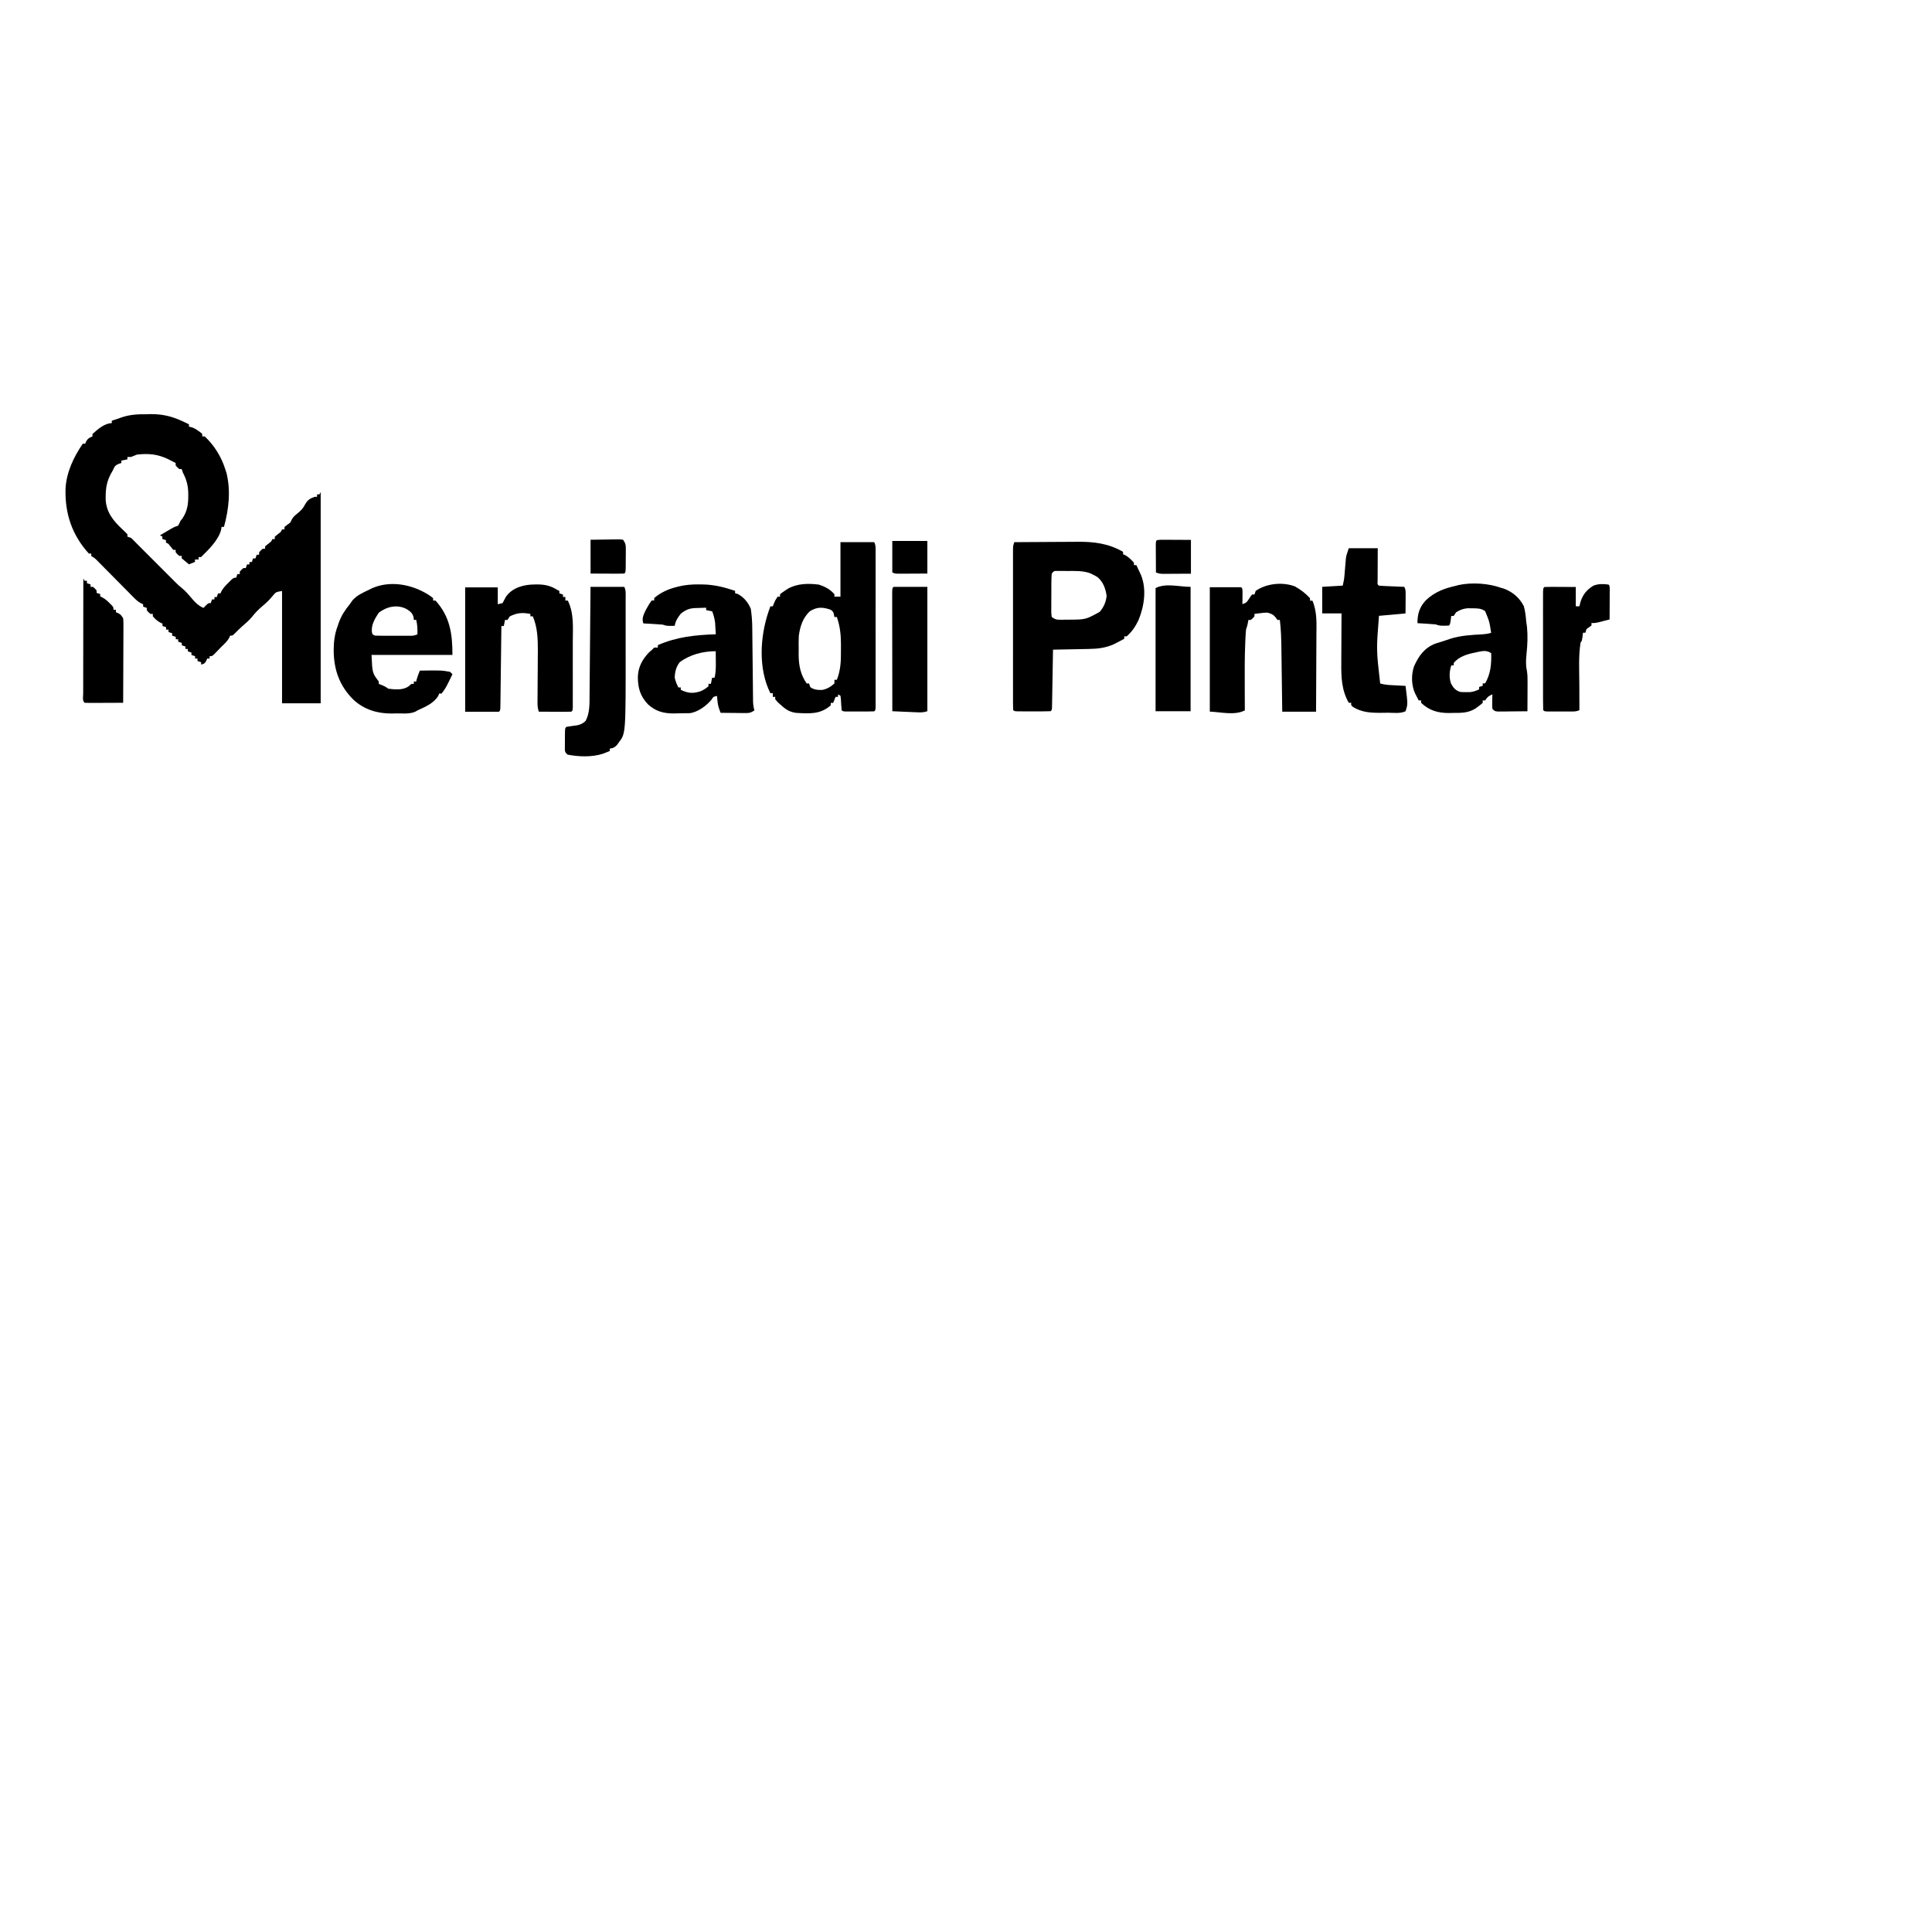 <?xml version="1.0" encoding="UTF-8"?>
<svg version="1.1" viewBox="0 0 1600 1600" xmlns="http://www.w3.org/2000/svg">
<path transform="translate(122 343)" d="m0 0c1.16-0.012 2.32-0.023 3.51-0.035 9.64 0.033 17.4 1.98 26.1 6.1 0.931 0.437 1.86 0.874 2.82 1.32 0.678 0.326 1.36 0.652 2.05 0.988v2c0.583 0.115 1.17 0.229 1.77 0.348 2.4 0.701 3.96 1.63 5.98 3.09 0.614 0.432 1.23 0.864 1.86 1.31 0.688 0.621 0.688 0.621 1.39 1.25v2h2c7.82 7.2 13.8 16.9 17 27l1.12 3.38c3.59 14.9 1.89 30-2.12 44.6h-2c-0.155 1.09-0.155 1.09-0.312 2.21-2.11 8.58-10.5 16.8-16.7 22.8h-2v2h-3v2l-5 2c-2.04-1.62-4.04-3.29-6-5v-2h-2c-1.62-1.38-1.62-1.38-3-3v-2h-2c-1.35-1.65-2.69-3.32-4-5l-2-1v-2l-3-1v-2l-2-1c1.94-1.15 3.87-2.29 5.81-3.44 1.08-0.638 2.16-1.28 3.27-1.93 2.92-1.63 2.92-1.63 5.92-2.63 1.05-1.85 1.05-1.85 2-4 0.474-0.578 0.949-1.16 1.44-1.75 4.14-5.97 5.09-12.1 5-19.1-0.004-0.786-0.008-1.57-0.012-2.38-0.154-6.25-1.51-11.2-4.43-16.7l-1-3h-2c-1.62-1.38-1.62-1.38-3-3v-2c-0.552-0.276-1.1-0.552-1.67-0.836-1.6-0.801-3.2-1.62-4.78-2.45-8.6-4.11-16.1-4.69-25.5-3.71-1.68 0.621-3.36 1.28-5 2h-3v2l-5 1v2l-2.38 0.75c-3.11 1.48-3.25 2.21-4.62 5.25-0.621 1.07-0.621 1.07-1.25 2.16-3.69 6.6-4.75 12.3-4.75 19.8v2.41c0.602 10.7 6.51 17.7 14 24.7 1.37 1.28 2.69 2.6 4.01 3.93v2c0.99 0.33 1.98 0.66 3 1 1.73 1.63 3.36 3.29 5 5 1.5 1.5 3 3 4.5 4.5l21.7 21.7c0.657 0.656 1.31 1.31 1.99 1.99 1.12 1.12 2.24 2.24 3.35 3.37 1.9 1.92 3.76 3.67 5.91 5.33 2.72 2.25 4.83 4.68 7.09 7.38 3.1 3.66 5.98 6.91 10.5 8.74 0.619-0.66 1.24-1.32 1.88-2 2.12-2 2.12-2 4.12-2l1-3h2v-2h2l1-3h2c0.237-0.562 0.474-1.12 0.719-1.7 1.57-2.82 3.5-4.78 5.78-7.05 1.19-1.2 1.19-1.2 2.41-2.42 2.09-1.83 2.09-1.83 4.09-1.83l1-3h2v-2c1.38-1.62 1.38-1.62 3-3h2l1-3h2v-2h2l1-3h2l1-3h2v-2c1.38-1.62 1.38-1.62 3-3h2v-2c1.65-1.35 3.32-2.69 5-4l1-2h2v-2c1.65-1.35 3.32-2.69 5-4l1-2h2v-2l2.38-1.88c2.66-1.84 2.66-1.84 3.55-4.05 1.29-2.48 2.77-3.66 4.95-5.39 2.76-2.31 4.64-4.22 6.25-7.44 2.18-3.78 3.84-4.76 7.88-6.25h2v-2h2l1-2v175h-32v-93c-5.07 0.836-5.07 0.836-7.88 4.19-2.56 3.22-5.3 5.78-8.46 8.41-3.16 2.66-5.97 5.5-8.48 8.78-2.48 2.97-5.21 5.34-8.16 7.84-1.9 1.67-3.66 3.4-5.41 5.22-2.62 2.56-2.62 2.56-4.62 2.56-0.227 0.557-0.454 1.11-0.688 1.69-1.7 2.99-3.82 4.93-6.31 7.31-1.01 1.04-1.01 1.04-2.04 2.1-0.71 0.731-1.42 1.46-2.15 2.21-1.01 1.05-1.01 1.05-2.04 2.11-1.77 1.57-1.77 1.57-3.77 1.57v2h-2c-0.268 0.639-0.536 1.28-0.812 1.94-1.19 2.06-1.19 2.06-4.19 3.06v-2c-0.99-0.33-1.98-0.66-3-1v-2h-2v-2c-0.99-0.33-1.98-0.66-3-1v-2c-0.99-0.33-1.98-0.66-3-1v-2h-2v-2c-0.99-0.33-1.98-0.66-3-1v-2c-0.99-0.33-1.98-0.66-3-1v-2h-2v-2c-0.99-0.33-1.98-0.66-3-1v-2c-0.99-0.33-1.98-0.66-3-1v-2h-2v-2c-0.99-0.33-1.98-0.66-3-1v-2l-1.75-0.75c-2.58-1.43-4.31-3.03-6.25-5.25v-2h-2c-1.62-1.38-1.62-1.38-3-3v-2c-0.99-0.33-1.98-0.66-3-1v-2c-0.583-0.258-1.17-0.516-1.77-0.781-2.42-1.32-4.01-2.76-5.94-4.72-0.711-0.714-1.42-1.43-2.15-2.16-0.757-0.771-1.51-1.54-2.3-2.34-0.786-0.791-1.57-1.58-2.38-2.4-2.51-2.53-5.02-5.06-7.52-7.6-2.51-2.54-5.02-5.07-7.53-7.6-1.56-1.58-3.12-3.15-4.68-4.73-1.06-1.07-1.06-1.07-2.14-2.16-0.931-0.944-0.931-0.944-1.88-1.91-1.82-1.79-1.82-1.79-4.7-3.59v-2h-2c-13.9-15.3-19.9-33.1-19.3-53.7 0.714-13.6 6.68-26.2 14.3-37.3h2l0.75-1.88c1.46-2.48 2.63-3.08 5.25-4.12v-2c4.26-3.86 10.1-9 16-9v-2c1.99-0.682 4-1.34 6-2 0.682-0.25 1.36-0.501 2.07-0.759 7.18-2.46 13.9-2.69 21.4-2.62z"/>
<path transform="translate(840,449)" d="m0 0c8.36-0.07 16.7-0.123 25.1-0.155 3.89-0.015 7.77-0.037 11.7-0.071 3.76-0.033 7.52-0.051 11.3-0.058 1.42-0.005 2.85-0.016 4.27-0.033 13.5-0.15 25.8 1.4 37.7 8.32v2l1.69 0.688c2.97 1.69 5.03 3.78 7.31 6.31v2h2c0.819 1.73 1.63 3.46 2.44 5.19 0.452 0.963 0.905 1.93 1.37 2.92 4.85 11.8 2.73 26-2 37.4-2.44 5.2-5.48 9.69-9.81 13.5h-2v2c-1.83 0.969-3.66 1.92-5.5 2.88-1.02 0.534-2.04 1.07-3.09 1.62-6.89 3.05-13.3 3.82-20.7 3.92-0.854 0.019-1.71 0.039-2.59 0.059-2.7 0.059-5.4 0.106-8.1 0.152-1.84 0.038-3.68 0.077-5.53 0.117-4.49 0.096-8.98 0.18-13.5 0.258-0.01 0.624-0.021 1.25-0.031 1.89-0.108 6.47-0.222 12.9-0.341 19.4-0.043 2.42-0.085 4.84-0.125 7.25-0.058 3.47-0.121 6.94-0.186 10.4-0.025 1.63-0.025 1.63-0.051 3.3-0.02 1-0.04 2-0.06 3.03-0.015 0.886-0.031 1.77-0.047 2.68-0.158 2.02-0.158 2.02-1.16 3.02-2.21 0.1-4.42 0.131-6.62 0.133-0.662 9.57e-4 -1.32 0.002-2.01 0.003-1.4 6.82e-4 -2.8-0.001-4.21-0.005-2.15-0.005-4.31-5.44e-5 -6.46 0.006-1.36-6.61e-4 -2.72-0.002-4.08-0.004-1.25-0.001-2.49-0.002-3.77-0.003-2.85-0.129-2.85-0.129-3.85-1.13-0.099-1.75-0.126-3.51-0.127-5.26-0.003-1.14-0.006-2.28-0.009-3.46 0.002-1.26 0.004-2.53 0.006-3.83-0.001-1.34-0.003-2.67-0.005-4.01-0.005-3.64-0.003-7.27 3.79e-4 -10.9 0.003-3.8 1.86e-4 -7.6-0.001-11.4-0.002-6.38 5.85e-4 -12.8 0.005-19.2 0.005-7.39 0.004-14.8-0.002-22.2-0.005-6.33-0.005-12.7-0.003-19 0.002-3.79 0.002-7.57-0.002-11.4-0.003-3.56-8.9e-4 -7.12 0.005-10.7 0.002-1.93-0.001-3.87-0.004-5.8 0.003-1.15 0.006-2.29 0.009-3.48 3.77e-4 -0.999 7.54e-4 -2 0.001-3.03 0.126-2.49 0.126-2.49 1.13-5.49zm31 26c-0.212 2.7-0.304 5.3-0.301 8-0.004 0.791-0.009 1.58-0.013 2.4-0.006 1.67-0.006 3.35-0.002 5.02 0.003 2.57-0.02 5.14-0.046 7.7-0.002 1.62-0.003 3.25-0.002 4.88-0.009 0.771-0.018 1.54-0.028 2.34-0.014 2.39-0.014 2.39 0.391 5.66 3.07 2.05 3.68 2.25 7.13 2.23 0.807-0.002 1.61-0.004 2.45-0.006 0.84-0.012 1.68-0.025 2.55-0.037 0.817-6.45e-4 1.63-0.001 2.48-0.002 13.5-0.096 13.5-0.096 25.1-6.44 3.44-4.09 5.06-7.83 5.75-13.1-0.714-5.91-2.81-11.7-7.44-15.6-1.83-1.17-1.83-1.17-3.81-2.12-0.646-0.333-1.29-0.665-1.96-1.01-6.23-2.42-12.9-2.05-19.5-2.05-1.51-0.018-1.51-0.018-3.05-0.037-0.959-0.002-1.92-0.004-2.91-0.006-0.873-0.004-1.75-0.008-2.65-0.013-2.36 0.041-2.36 0.041-4.15 2.24z"/>
<path transform="translate(696,449)" d="m0 0h28c1.3 2.61 1.13 4.51 1.13 7.43 0.004 1.73 0.004 1.73 0.009 3.5-0.003 1.91-0.003 1.91-0.006 3.86 0.001 1.35 0.003 2.7 0.005 4.05 0.005 3.67 0.003 7.33-3.79e-4 11-0.003 3.83-1.85e-4 7.66 0.001 11.5 0.002 6.43-5.82e-4 12.9-0.005 19.3-0.005 7.45-0.004 14.9 0.002 22.3 0.005 6.39 0.005 12.8 0.003 19.2-0.002 3.82-0.002 7.64 0.002 11.5 0.003 3.59 9.03e-4 7.18-0.005 10.8-0.002 1.95 0.001 3.9 0.004 5.86-0.003 1.15-0.006 2.3-0.009 3.49-5.66e-4 1.51-5.66e-4 1.51-0.001 3.05-0.126 2.26-0.126 2.26-1.13 3.26-1.91 0.1-3.83 0.131-5.75 0.133-1.17 0.001-2.33 0.003-3.53 0.004-1.23-0.004-2.45-0.008-3.72-0.012-1.23 0.004-2.45 0.008-3.72 0.012-1.75-0.002-1.75-0.002-3.53-0.004-1.08-0.001-2.16-0.002-3.27-0.003-2.48-0.129-2.48-0.129-3.48-1.13-0.284-3.1-0.449-6.2-0.621-9.31-0.125-0.887-0.25-1.77-0.379-2.69l-2-1v2h-2l-2 5h-2v2c-8.56 7.61-17.5 6.89-28.5 6.29-5.2-0.601-8.78-2.79-12.5-6.29-0.558-0.476-1.12-0.951-1.69-1.44-1.43-1.31-1.43-1.31-3.31-3.56v-2h-2v-3h-2c-10.1-20.2-8.62-46.3-1.68-67.2 0.547-1.6 1.11-3.18 1.68-4.77h2l0.875-2.31c1.12-2.69 1.12-2.69 3.12-5.69h2v-2c1.76-1.44 1.76-1.44 4.12-3 0.766-0.516 1.53-1.03 2.32-1.56 7.8-4.39 16.8-4.54 25.6-3.44 5.08 1.6 9.51 3.9 13 8v2h5v-45zm-25 57c-6.07 5.26-8.49 12.9-9.46 20.7-0.17 3.84-0.173 7.64-0.101 11.5-0.011 1.29-0.022 2.58-0.033 3.9 0.07 9.16 1.49 16.3 6.6 23.9h2l1 3c2.95 2.24 6.18 2.47 9.83 2.39 3.89-0.7 7.31-2.69 10.2-5.39v-3h2c3.04-7.77 3.47-15.1 3.39-23.4-0.016-2.04-8.69e-5 -4.07 0.019-6.11-0.023-7.97-0.801-15-3.41-22.5h-2l-0.375-1.88c-0.497-2.32-0.497-2.32-2.62-4.12-6.52-2.25-11.1-2.56-17 1z"/>
<path transform="translate(1244,487)" d="m0 0c0.877 0.317 1.75 0.634 2.66 0.961 6.94 2.95 11.8 7.39 15.3 14 1.2 4.32 1.66 8.54 2 13 0.201 1.38 0.408 2.75 0.625 4.12 0.732 7.57 0.441 14.9-0.398 22.5-0.423 4.51-0.748 9.16 0.276 13.6 0.601 3.41 0.61 6.63 0.595 10.1-0.001 0.681-0.003 1.36-0.004 2.06-0.006 2.16-0.018 4.32-0.031 6.48-0.005 1.47-0.01 2.94-0.014 4.41-0.011 3.59-0.028 7.18-0.049 10.8-4.46 0.058-8.92 0.093-13.4 0.125-1.27 0.017-2.54 0.034-3.85 0.051-1.21 0.006-2.42 0.013-3.67 0.019-1.12 0.011-2.24 0.021-3.4 0.032-2.71-0.227-2.71-0.227-4.71-2.23-0.195-2.82-0.195-2.82-0.125-6.12 0.018-1.1 0.036-2.19 0.055-3.32 0.023-0.843 0.046-1.69 0.07-2.55-3.16 1.37-3.99 1.99-6 5h-2v2c-1.57 1.44-1.57 1.44-3.69 3-0.684 0.516-1.37 1.03-2.07 1.56-6.16 3.96-11.9 3.8-19 3.81-1.05 0.025-2.09 0.049-3.17 0.074-9.03 0.034-16.4-2.03-23.1-8.45v-2h-2c-0.651-1.25-1.3-2.5-1.94-3.75-0.539-1.04-0.539-1.04-1.09-2.11-3.04-6.69-3.22-15.4-0.848-22.3 3.87-8.69 8.75-15.5 17.8-18.9 3.02-1.02 6.05-1.96 9.1-2.88 1-0.345 2-0.691 3.03-1.05 8.64-2.77 17.7-3.25 26.7-3.71 2.58-0.195 4.79-0.501 7.25-1.25-1.42-9.34-1.42-9.34-5-18-3.45-2.4-6.76-2.3-10.9-2.31-1.79-0.025-1.79-0.025-3.62-0.051-3.85 0.399-6.23 1.32-9.51 3.36l-2 3h-2l-0.438 3.44c-0.562 3.56-0.562 3.56-1.56 4.56-7.29 0.235-7.29 0.235-11-1-2.57-0.227-5.12-0.416-7.69-0.562-0.702-0.043-1.4-0.086-2.13-0.131-1.73-0.106-3.46-0.207-5.19-0.307 0.033-7.84 1.68-13.2 7-19 7.43-6.95 15.2-9.79 25-12 0.625-0.175 1.25-0.35 1.89-0.531 11.1-2.47 25.6-1.47 36.1 2.53zm-20.8 53.1c-0.715 0.142-1.43 0.284-2.17 0.43-6.52 1.38-12.6 3.23-17.1 8.45v2h-2c-1.63 4.88-1.98 10.2-0.246 15.1 1.89 3.52 3.54 5.47 7.25 6.86 2.65 0.315 2.65 0.315 5.44 0.25 0.927 0.005 1.85 0.01 2.81 0.016 2.91-0.281 5.1-1.05 7.75-2.27v-2c0.99-0.33 1.98-0.66 3-1v-2h2c4.57-7.9 5.29-16 5-25-3.87-2.73-7.4-1.77-11.8-0.875z"/>
<path transform="translate(579 484)" d="m0 0c1.37 0.004 1.37 0.004 2.78 0.008 9.58 0.147 17.9 2.23 27 5.3v2l2.12 0.562c4.99 2.5 8.85 7.23 10.9 12.4 0.767 5.19 1.14 10.2 1.19 15.5 0.012 1.05 0.012 1.05 0.025 2.11 0.017 1.5 0.033 2.99 0.046 4.49 0.021 2.37 0.048 4.74 0.077 7.11 0.069 5.88 0.129 11.8 0.189 17.6 0.051 4.99 0.106 9.97 0.166 15 0.026 2.33 0.047 4.67 0.068 7 0.017 1.43 0.034 2.86 0.051 4.29 0.013 1.25 0.025 2.49 0.038 3.78 0.124 2.58 0.387 4.71 1.15 7.16-3.45 2.3-4.71 2.24-8.76 2.2-1.12-0.006-2.24-0.013-3.39-0.019-1.75-0.025-1.75-0.025-3.54-0.051-1.18-0.009-2.36-0.018-3.57-0.027-2.91-0.024-5.83-0.057-8.74-0.098-1.39-3.35-2.3-6.19-2.62-9.81-0.112-1.19-0.112-1.19-0.227-2.39-0.073-0.888-0.073-0.888-0.148-1.79-3.12 0.721-3.12 0.721-4.62 3.19-4.23 5.01-11.3 10.3-18 11.1-3.18 0.07-6.36 0.115-9.53 0.131-1.09 0.033-2.18 0.066-3.3 0.1-8.53 0.056-15.3-1.62-21.7-7.53-6.43-6.77-8.43-13.6-8.41-22.9 0.279-8.07 3.72-14.4 9.31-20.2l2.25-1.94 2-2h3v-2c15.6-6.86 31.1-8.43 48-9-0.115-2.04-0.243-4.08-0.375-6.12-0.104-1.71-0.104-1.71-0.211-3.45-0.409-3.38-1.22-6.25-2.41-9.43l-5-1v-2c-2.38 0.06-4.75 0.148-7.12 0.25-0.665 0.014-1.33 0.028-2.02 0.043-5.04 0.247-7.96 1.56-11.9 4.71-2.47 3.2-4.38 5.96-5 10-6.62 0.125-6.62 0.125-10-1-2.73-0.228-5.45-0.417-8.19-0.562-1.12-0.065-1.12-0.065-2.27-0.131-1.85-0.106-3.69-0.207-5.54-0.307-1.42-4.25 0.194-7.12 2-11 1.5-2.78 3.01-5.54 5-8h2v-2c5.34-4.53 11.3-7.3 18-9 0.635-0.168 1.27-0.337 1.92-0.51 5.82-1.44 11.3-1.84 17.3-1.8zm-16.1 64.4c-2.99 4.05-3.99 7.86-4.12 12.9 0.678 2.97 1.67 5.23 3 8h2v2c6.2 2.92 10.2 3.25 16.7 1.05 2.39-1.11 4.29-2.31 6.26-4.05v-2h2l1-5h2c1.18-4.62 1.11-9.08 1.06-13.8-0.005-0.788-0.009-1.58-0.014-2.39-0.012-1.93-0.03-3.87-0.049-5.8-10.7 0-21.3 2.79-29.9 9.12z"/>
<path transform="translate(443 484)" d="m0 0c0.801-5.64e-4 1.6-0.001 2.43-0.002 6 0.112 10.7 1.12 15.8 4.38l2 1v2c0.99 0.33 1.98 0.66 3 1v2h2v3h2c5.3 10.6 4.15 22.6 4.13 34.1 6.75e-4 1.64 0.002 3.28 0.003 4.93 0.001 3.42-6.43e-4 6.84-0.005 10.3-0.006 4.39-0.002 8.78 0.004 13.2 0.004 3.38 0.002 6.76-1.28e-4 10.1-6.68e-4 1.62 1.56e-4 3.24 0.002 4.86 0.003 2.25-0.001 4.5-0.007 6.76-7.96e-4 1.28-0.002 2.56-0.002 3.89-0.127 2.86-0.127 2.86-1.13 3.86-2 0.088-4 0.107-6 0.098-1.82-0.005-1.82-0.005-3.68-0.01-1.28-0.008-2.56-0.017-3.88-0.025-1.28-0.005-2.57-0.009-3.89-0.014-3.18-0.012-6.37-0.028-9.55-0.049-1.04-3.11-1.11-5.2-1.08-8.46 0.007-1.12 0.013-2.24 0.02-3.39 0.011-1.21 0.023-2.42 0.035-3.67 0.013-2.57 0.025-5.15 0.037-7.72 0.024-4.05 0.052-8.11 0.086-12.2 0.03-3.91 0.048-7.83 0.064-11.7 0.013-1.19 0.027-2.38 0.041-3.61 0.028-9.59-0.312-19.3-4.2-28.2h-2v-2c-6.62-1.27-10.9-0.994-17 2l-2 3h-2l-1 5h-2c-0.015 1.31-0.015 1.31-0.031 2.65-0.098 8.23-0.2 16.5-0.308 24.7-0.055 4.23-0.109 8.46-0.158 12.7-0.048 4.08-0.1 8.16-0.156 12.2-0.02 1.56-0.039 3.12-0.056 4.68-0.024 2.18-0.054 4.35-0.086 6.53-0.015 1.24-0.031 2.48-0.047 3.76-0.158 2.78-0.158 2.78-1.16 3.78h-28v-103h27v14l4-1c0.896-1.69 1.79-3.39 2.67-5.09 5.48-7.9 15.1-10.3 24.1-10.3z"/>
<path transform="translate(1073 486)" d="m0 0c4.41 2.44 8.5 5.7 11.9 9.44v2h2c3.97 9.36 3.38 19 3.29 28.9-0.006 1.82-0.01 3.65-0.013 5.47-0.011 4.77-0.041 9.54-0.074 14.3-0.031 4.88-0.044 9.76-0.059 14.6-0.032 9.55-0.085 19.1-0.146 28.7h-28c-0.025-1.95-0.05-3.89-0.076-5.9-0.084-6.47-0.172-12.9-0.263-19.4-0.055-3.92-0.108-7.83-0.158-11.7-0.048-3.79-0.1-7.57-0.156-11.4-0.02-1.44-0.039-2.88-0.056-4.31-0.094-7.8-0.313-15.5-1.29-23.3h-2c-0.433-0.619-0.866-1.24-1.31-1.88-2.08-2.62-3.5-3.15-6.69-4.12-2.91-0.03-2.91-0.03-5.81 0.375-0.976 0.111-1.95 0.222-2.96 0.336-0.736 0.095-1.47 0.191-2.23 0.289v2c-1.38 1.62-1.38 1.62-3 3h-2l-0.438 2.31c-0.562 2.69-0.562 2.69-1.56 5.69-0.145 1.34-0.245 2.69-0.314 4.03-0.042 0.812-0.083 1.62-0.126 2.46-0.039 0.882-0.078 1.76-0.118 2.67-0.063 1.39-0.063 1.39-0.128 2.81-0.461 11.1-0.423 22.2-0.376 33.3 0.005 2.12 0.01 4.24 0.014 6.36 0.011 5.11 0.028 10.2 0.049 15.3-8.65 4.33-19.3 1.39-29 1v-103h26c1 1 1 1 1.1 3.94-0.012 1.19-0.023 2.39-0.035 3.62-0.009 1.2-0.018 2.4-0.027 3.63-0.012 0.927-0.023 1.85-0.035 2.81 3.37-1.12 3.72-1.7 5.56-4.56 1.25-1.94 1.25-1.94 2.44-3.44h2l1-3c9.05-6.28 22.8-7.66 33.1-3.44z"/>
<path transform="translate(354 492)" d="m0 0c2.74 1.79 2.74 1.79 4.69 3.38v2h2c12 13.3 14 27.5 14 45h-67c0.658 15 0.658 15 6 22v2l2.31 0.875c2.69 1.12 2.69 1.12 5.69 3.12 5.57 0.64 11.9 1.36 16.7-2l2.31-2h2v-2h2l0.375-1.69c0.685-2.53 1.63-4.88 2.62-7.31 17.8-0.259 17.8-0.259 25 1l2 2c-5.51 11.4-5.51 11.4-9 16h-2l-0.625 1.69c-3.85 6.48-10.8 9.23-17.4 12.3-0.876 0.518-0.876 0.518-1.77 1.05-4.83 2.06-10.5 1.37-15.7 1.39-1.21 0.033-2.42 0.066-3.66 0.1-12 0.071-23-3.21-31.9-11.5-11.6-11.5-16.2-24.9-16.3-40.9 0.025-7.11 0.82-13.4 3.31-20.1 0.29-0.86 0.58-1.72 0.879-2.61 2.16-5.96 5.11-10.5 9.12-15.4l2.19-3.12c3.65-4.29 8.81-6.5 13.8-8.88 0.834-0.418 1.67-0.835 2.53-1.27 14.9-6.5 32.3-3.3 45.8 4.89zm-40.3 15.4c-3.18 4.82-6.28 9.86-5.75 15.8 0.526 2.37 0.526 2.37 2.75 3.19 2.46 0.099 4.89 0.14 7.34 0.133 0.725 9.57e-4 1.45 0.002 2.2 0.003 1.53 6.81e-4 3.07-0.001 4.6-0.005 2.35-0.005 4.7-5.16e-5 7.05 0.006 1.49-6.61e-4 2.98-0.002 4.46-0.004 1.06 0.003 1.06 0.003 2.14 0.006 3.73 0.036 3.73 0.036 7.21-1.14 0.082-4.16-0.018-7.95-1-12h-2l-0.188-2.25c-1.08-3.66-2.66-4.68-5.81-6.75-7.65-4.03-16.3-2.1-23 3z"/>
<path transform="translate(1117,454)" d="m0 0h24c-0.012 2.15-0.023 4.31-0.035 6.53-0.008 2.08-0.014 4.16-0.02 6.24-0.005 1.45-0.012 2.9-0.021 4.34-0.012 2.08-0.018 4.16-0.022 6.23-0.005 1.25-0.011 2.5-0.016 3.79-0.215 2.76-0.215 2.76 1.11 3.87 1.56 0.157 3.13 0.251 4.69 0.316 0.944 0.042 1.89 0.084 2.86 0.127 1.49 0.059 1.49 0.059 3.01 0.119 0.997 0.043 1.99 0.086 3.02 0.131 2.47 0.106 4.94 0.208 7.42 0.307 1.2 2.4 1.11 3.89 1.1 6.57-0.003 0.807-5e-3 1.61-0.008 2.45-0.009 1.03-0.018 2.05-0.028 3.11l-0.062 9.88-22 2c-2.21 28.2-2.21 28.2 1 56 2.73 0.753 5.28 1.17 8.11 1.32 0.754 0.042 1.51 0.084 2.29 0.127 0.777 0.039 1.55 0.079 2.36 0.119 0.793 0.043 1.59 0.086 2.4 0.131 1.95 0.106 3.9 0.207 5.85 0.307 1.93 15.2 1.93 15.2 0 21-4.25 2.12-9.8 1.23-14.5 1.24-2.06 0.01-4.11 0.041-6.17 0.072-8.49 0.033-15.6-0.4-22.9-4.88l-1.44-1.44v-2h-2c-5.98-10.4-6.3-21.2-6.2-33 0.003-1.18 0.006-2.36 0.009-3.58 0.011-3.73 0.036-7.46 0.062-11.2 0.01-2.55 0.019-5.09 0.027-7.64 0.022-6.2 0.056-12.4 0.098-18.6h-16v-22l17-1c0.769-3.08 1.21-5.65 1.46-8.77 0.117-1.36 0.117-1.36 0.236-2.75 0.157-1.89 0.311-3.79 0.461-5.68 0.079-0.91 0.159-1.82 0.24-2.76 0.067-0.823 0.134-1.65 0.203-2.49 0.395-2.55 0.395-2.55 2.39-8.55z"/>
<path transform="translate(489,486)" d="m0 0h28c1.51 3.01 1.14 6.11 1.13 9.42 0.002 0.766 0.004 1.53 0.005 2.32 0.004 2.55 0.001 5.11-0.002 7.66 6.75e-4 1.79 0.002 3.59 0.003 5.38 0.001 3.78-6.78e-4 7.56-0.005 11.3-0.006 4.76-0.002 9.53 0.003 14.3 0.074 70.9 0.074 70.9-5.45 78.2-0.594 0.817-1.19 1.63-1.8 2.48-2.01 2.02-3.11 2.54-5.89 2.9v2l-3.62 1.44c-0.673 0.267-1.35 0.534-2.04 0.809-9.15 2.95-20 2.52-29.3 0.754-2-2-2-2-2.24-4.05 0.004-0.821 0.008-1.64 0.013-2.49 0.002-0.891 0.004-1.78 0.006-2.7 0.012-0.933 0.025-1.87 0.037-2.83 6.45e-4 -0.937 0.001-1.87 0.002-2.84 0.045-6.96 0.045-6.96 1.19-8.1 3-0.499 6.01-0.901 9.02-1.3 3.11-0.724 4.67-1.54 6.98-3.7 3.52-6.68 3.16-14.5 3.21-21.9 0.01-0.967 0.02-1.93 0.03-2.93 0.031-3.18 0.056-6.35 0.081-9.53 0.021-2.21 0.042-4.42 0.063-6.63 0.055-5.8 0.105-11.6 0.153-17.4 0.05-5.93 0.106-11.9 0.161-17.8 0.107-11.6 0.208-23.2 0.307-34.8z"/>
<path transform="translate(1332,484)" d="m0 0c1 1 1 1 1.11 3.68-0.005 1.17-0.011 2.34-0.016 3.54-0.003 1.26-0.006 2.52-0.01 3.82-0.008 1.34-0.017 2.68-0.025 4.02-0.005 1.34-0.01 2.69-0.014 4.03-0.012 3.3-0.028 6.6-0.049 9.9-1.94 0.504-3.87 1-5.81 1.5-1.62 0.418-1.62 0.418-3.27 0.844-2.92 0.656-2.92 0.656-5.92 0.656v2l-1.94 1.44c-2.35 1.47-2.35 1.47-3.06 4.56h-2l-0.438 3.44c-0.562 3.56-0.562 3.56-1.56 4.56-1.86 11.4-1.11 23.3-1.06 34.8 0.005 2.07 0.01 4.13 0.014 6.2 0.011 5.02 0.028 10 0.049 15.1-2.75 1.38-4.99 1.13-8.07 1.13-1.21 0.001-2.41 0.003-3.66 0.004-1.9-0.006-1.9-0.006-3.84-0.012-1.27 0.004-2.54 0.008-3.85 0.012-1.21-0.001-2.41-0.003-3.65-0.004-1.11-0.001-2.23-0.002-3.37-0.003-2.56-0.129-2.56-0.129-3.56-1.13-0.101-3.13-0.136-6.24-0.129-9.37-0.002-0.984-0.004-1.97-0.005-2.98-0.004-3.27-0.001-6.54 0.002-9.81-6.73e-4 -2.26-0.002-4.52-0.003-6.78-0.001-4.74 6.78e-4 -9.49 0.005-14.2 0.006-6.1 0.002-12.2-0.004-18.3-0.004-4.67-0.002-9.34 1.28e-4 -14 6.69e-4 -2.25-1.6e-4 -4.5-0.002-6.75-0.003-3.14 0.001-6.27 0.007-9.41-0.002-0.939-0.004-1.88-0.006-2.85 0.021-6.41 0.021-6.41 1.14-7.52 1.93-0.087 3.86-0.107 5.79-0.098 1.75 0.005 1.75 0.005 3.54 0.01 1.85 0.013 1.85 0.013 3.73 0.025 1.85 0.007 1.85 0.007 3.74 0.014 3.06 0.012 6.13 0.03 9.19 0.049v16h3l0.75-3.12c1.89-6.41 5.22-10.6 10.9-14 4.01-1.58 8.07-1.48 12.3-0.906z"/>
<path transform="translate(740,486)" d="m0 0h28v103c-3.3 1.1-5.51 1.03-8.98 0.879-1.16-0.048-2.33-0.097-3.53-0.146-1.82-0.084-1.82-0.084-3.68-0.17-1.23-0.052-2.45-0.104-3.72-0.158-3.03-0.13-6.06-0.265-9.1-0.404-0.023-13.3-0.041-26.6-0.052-39.8-0.005-6.17-0.012-12.3-0.024-18.5-0.011-5.95-0.017-11.9-0.019-17.8-0.002-2.27-0.005-4.55-0.011-6.82-0.007-3.17-0.008-6.35-0.008-9.52-0.004-0.95-0.007-1.9-0.011-2.88 0.01-6.48 0.01-6.48 1.12-7.6z"/>
<path transform="translate(986,486)" d="m0 0v103h-29v-102c8.65-4.33 19.3-1 29-1z"/>
<path transform="translate(69,479)" d="m0 0 1 2h2v2c0.99 0.33 1.98 0.66 3 1v2h2c1.62 1.38 1.62 1.38 3 3v2c0.99 0.33 1.98 0.66 3 1v2l1.77 0.781c2.41 1.32 4.05 2.77 5.98 4.72 0.92 0.913 0.92 0.913 1.86 1.84 1.39 1.66 1.39 1.66 1.39 3.66h2v2l1.88 0.812c2.12 1.19 2.12 1.19 4.12 4.19 0.241 3.02 0.241 3.02 0.227 6.77 2.92e-4 0.683 5.84e-4 1.37 8.85e-4 2.07-0.001 2.26-0.017 4.51-0.033 6.77-0.004 1.57-0.007 3.13-0.009 4.7-0.008 4.12-0.027 8.24-0.049 12.4-0.021 4.2-0.03 8.41-0.04 12.6-0.021 8.25-0.056 16.5-0.098 24.7-4.54 0.025-9.08 0.043-13.6 0.055-1.55 0.005-3.09 0.012-4.64 0.021-2.22 0.012-4.43 0.018-6.65 0.022-1.04 0.008-1.04 0.008-2.11 0.016-1.66 1.96e-4 -3.33-0.051-4.99-0.113-1.96-1.96-1.12-4.98-1.12-7.6 0.004-0.95 0.007-1.9 0.011-2.88-2.19e-4 -1.49-2.19e-4 -1.49-4.43e-4 -3.02 7e-4 -3.31 0.008-6.61 0.016-9.92 0.002-2.29 0.003-4.57 0.004-6.86 0.004-6.03 0.014-12.1 0.025-18.1 0.01-6.15 0.015-12.3 0.02-18.4 0.011-12.1 0.028-24.1 0.049-36.2z"/>
<path transform="translate(961 447)" d="m0 0c1.17 0.005 2.34 0.011 3.54 0.016 1.13 0.003 2.27 5e-3 3.44 0.008 2.18 0.014 2.18 0.014 4.4 0.028l13.9 0.062v28l-12.8 0.062c-1.33 0.009-2.66 0.018-4.03 0.028-1.05 0.003-2.1 5e-3 -3.18 0.008-1.07 0.005-2.15 0.011-3.25 0.016-2.73-0.114-2.73-0.114-5.73-1.11-0.029-4.31-0.047-8.62-0.062-12.9-0.008-1.23-0.017-2.46-0.025-3.73-0.003-1.17-0.006-2.34-0.01-3.54-0.005-1.08-0.011-2.17-0.016-3.28 0.158-3.48 0.3-3.47 3.8-3.61z"/>
<path transform="translate(489,447)" d="m0 0c4.41-0.062 8.83-0.124 13.4-0.188 2.09-0.041 2.09-0.041 4.22-0.083 1.64-0.011 1.64-0.011 3.31-0.023 1.12-0.016 2.24-0.031 3.4-0.048 0.893 0.112 1.79 0.225 2.71 0.341 2.25 3.38 2.25 4.55 2.23 8.51-0.002 1.07-0.004 2.14-0.006 3.24-0.018 1.67-0.018 1.67-0.037 3.38-6.45e-4 1.12-0.001 2.25-0.002 3.4-0.045 8.33-0.045 8.33-1.19 9.47-2.07 0.088-4.15 0.107-6.22 0.098-1.13-0.003-2.27-5e-3 -3.44-0.008-2.18-0.014-2.18-0.014-4.4-0.028l-13.9-0.062v-28z"/>
<path transform="translate(739,448)" d="m0 0h29v27l-13.4 0.062c-2.09 0.014-2.09 0.014-4.22 0.028-1.64 0.004-1.64 0.004-3.31 0.008-1.68 0.008-1.68 0.008-3.4 0.016-2.71-0.114-2.71-0.114-4.71-1.11v-26z"/>
</svg>
